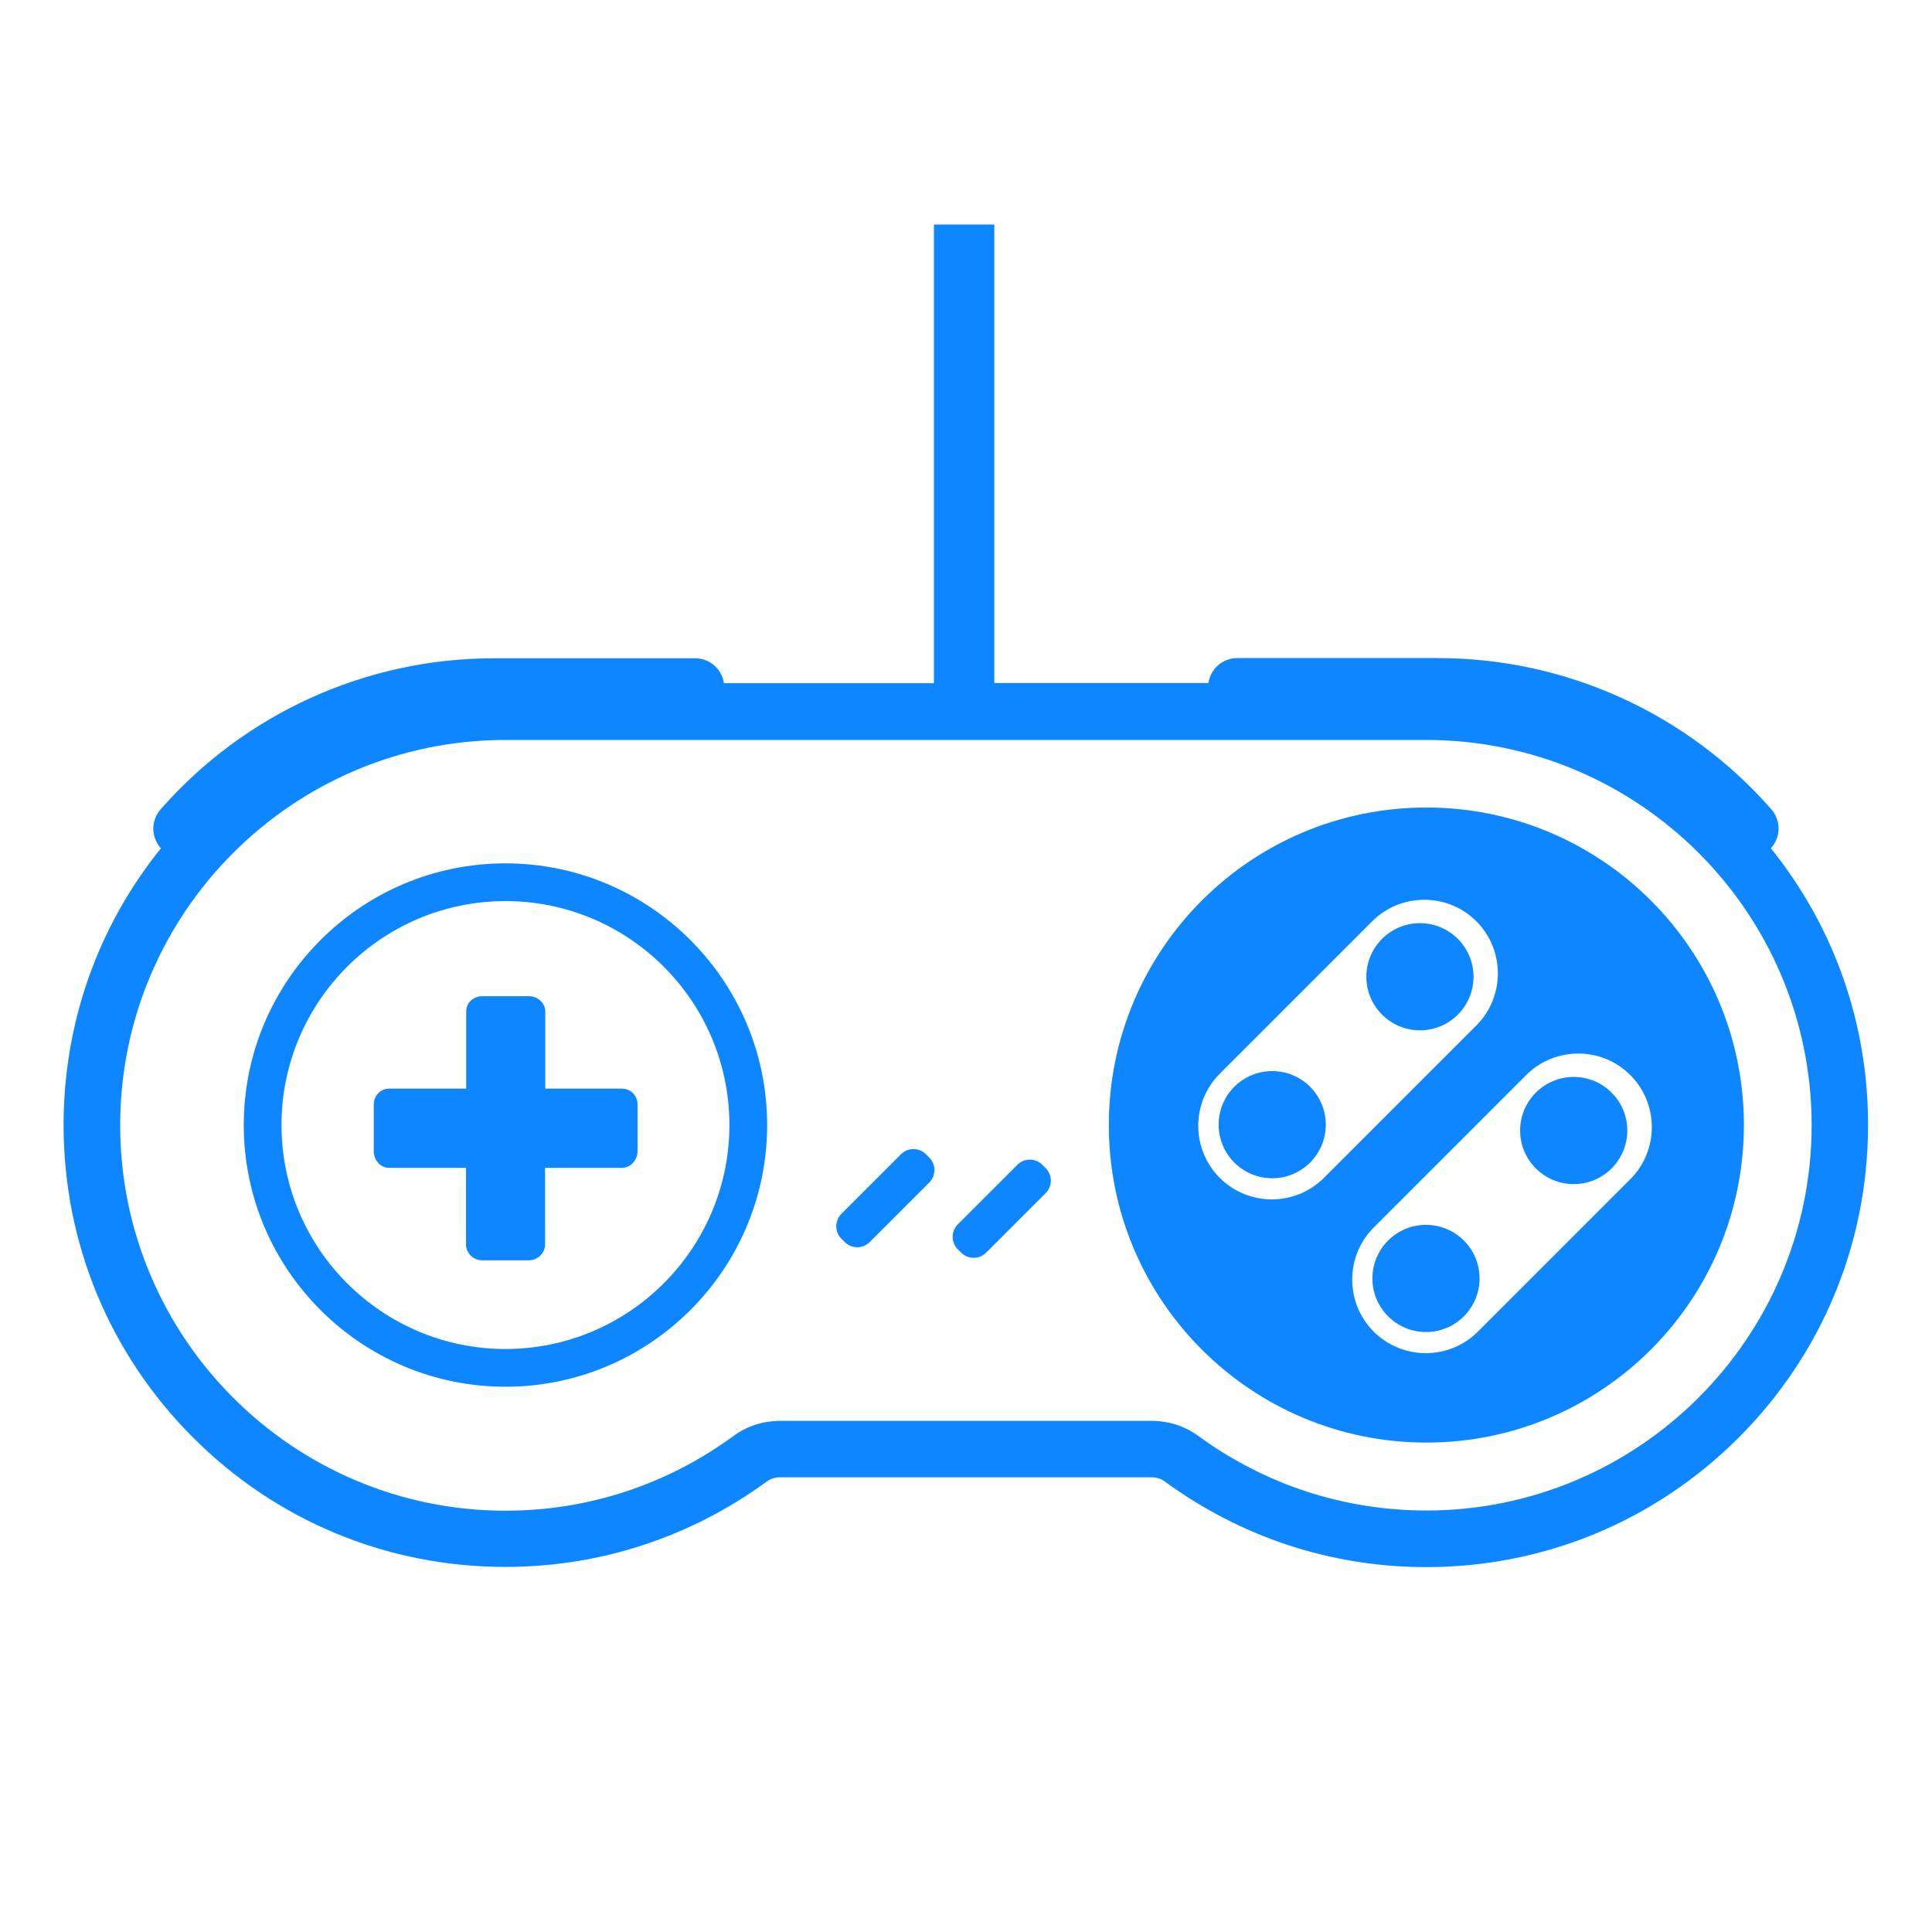 <?xml version="1.0" encoding="utf-8"?>
<!-- Generator: Adobe Illustrator 25.0.0, SVG Export Plug-In . SVG Version: 6.00 Build 0)  -->
<svg version="1.1" id="Layer_1" xmlns="http://www.w3.org/2000/svg" xmlns:xlink="http://www.w3.org/1999/xlink" x="0px" y="0px"
	 viewBox="0 0 1024 1024" style="enable-background:new 0 0 1024 1024;" xml:space="preserve">
<style type="text/css">
	.st0{fill:#0D86FF;}
</style>
<path class="st0" d="M938.6,449.6c5.3-5.8,5.5-14.7,0.2-20.7c-44.6-50.9-109-80.1-176.6-80.1l-106.4,0c-7.8,0-14.2,5.7-15.3,13.2
	l-113.5,0V119h-32v243.1l-111.3,0c-1.1-7.5-7.5-13.2-15.3-13.2l-106.7,0c-67.6,0-132,29.2-176.6,80.1c-5.2,6-5.1,14.8,0.2,20.6
	C51.9,491,33.7,542.2,33.7,596.3c0,62.6,24.4,121.4,68.6,165.6c44.2,44.3,103.1,68.6,165.6,68.6c50.1,0,98.1-15.7,138.7-45.4
	c1.9-1.4,4.4-2.1,6.9-2.1h196.8c2.5,0,5,0.7,6.9,2.1c40.7,29.8,88.6,45.5,138.7,45.5c62.6,0,121.4-24.4,165.6-68.6
	c44.2-44.2,68.6-103.1,68.6-165.6C990.2,542.3,972,491.1,938.6,449.6z M756,800.6c-43.7,0-85.5-13.7-121-39.6
	c-7.1-5.2-15.7-7.9-24.6-7.9H413.5c-9,0-17.5,2.7-24.6,7.9c-35.5,26-77.3,39.7-121,39.7c-112.6,0-204.2-91.6-204.2-204.3
	c0-112.6,91.6-204.2,204.2-204.2l488.1,0c112.6,0,204.2,91.6,204.2,204.2S868.6,800.6,756,800.6z"/>
<path class="st0" d="M267.9,457.6c-76.5,0-138.7,62.2-138.7,138.7S191.4,735,267.9,735s138.7-62.2,138.7-138.7
	S344.4,457.6,267.9,457.6z M267.9,715c-65.4,0-118.7-53.2-118.7-118.7s53.2-118.7,118.7-118.7s118.7,53.2,118.7,118.7
	S333.3,715,267.9,715z M490.8,611.8c-3.7-3.7-9.6-3.7-13.3,0l-31.5,31.5c-3.7,3.7-3.7,9.6,0,13.3l1.7,1.7c3.7,3.7,9.6,3.7,13.3,0
	l31.5-31.5c3.7-3.7,3.7-9.6,0-13.3L490.8,611.8z M552.5,617.4c-3.7-3.7-9.6-3.7-13.3,0l-31.5,31.5c-3.7,3.7-3.7,9.6,0,13.3l1.7,1.7
	c3.7,3.7,9.6,3.7,13.3,0l31.5-31.5c3.7-3.7,3.7-9.6,0-13.3L552.5,617.4z"/>
<path class="st0" d="M329.7,577H289v-40.9c0-4.6-4.1-8.1-8.7-8.1h-24.7c-4.6,0-8.5,3.4-8.5,8.1V577h-40.9c-4.6,0-8.1,3.8-8.1,8.5
	v24.7c0,4.6,3.5,8.8,8.1,8.8H247v40.6c0,4.6,3.9,8.4,8.5,8.4h24.7c4.6,0,8.7-3.7,8.7-8.4V619h40.7c4.6,0,8.3-4.1,8.3-8.8v-24.7
	C338,580.8,334.3,577,329.7,577z M756,428c-92.9,0-168.3,75.3-168.3,168.3S663.1,764.6,756,764.6s168.3-75.3,168.3-168.3
	S848.9,428,756,428z M646.5,624.3L646.5,624.3c-15.2-15.2-15.2-40,0-55.2l80.8-80.8c15.2-15.2,40-15.2,55.2,0l0,0
	c15.2,15.2,15.2,40,0,55.2l-80.8,80.8C686.5,639.5,661.7,639.5,646.5,624.3z M864.1,625l-80.8,80.8c-15.2,15.2-40,15.2-55.2,0l0,0
	c-15.2-15.2-15.2-40,0-55.2l80.8-80.8c15.2-15.2,40-15.2,55.2,0S879.3,609.8,864.1,625z"/>
<circle class="st0" cx="674.3" cy="596.1" r="28.4"/>
<circle class="st0" cx="752.6" cy="517.7" r="28.4"/>
<circle class="st0" cx="755.8" cy="677.6" r="28.4"/>
<circle class="st0" cx="834.1" cy="599.2" r="28.4"/>
</svg>

